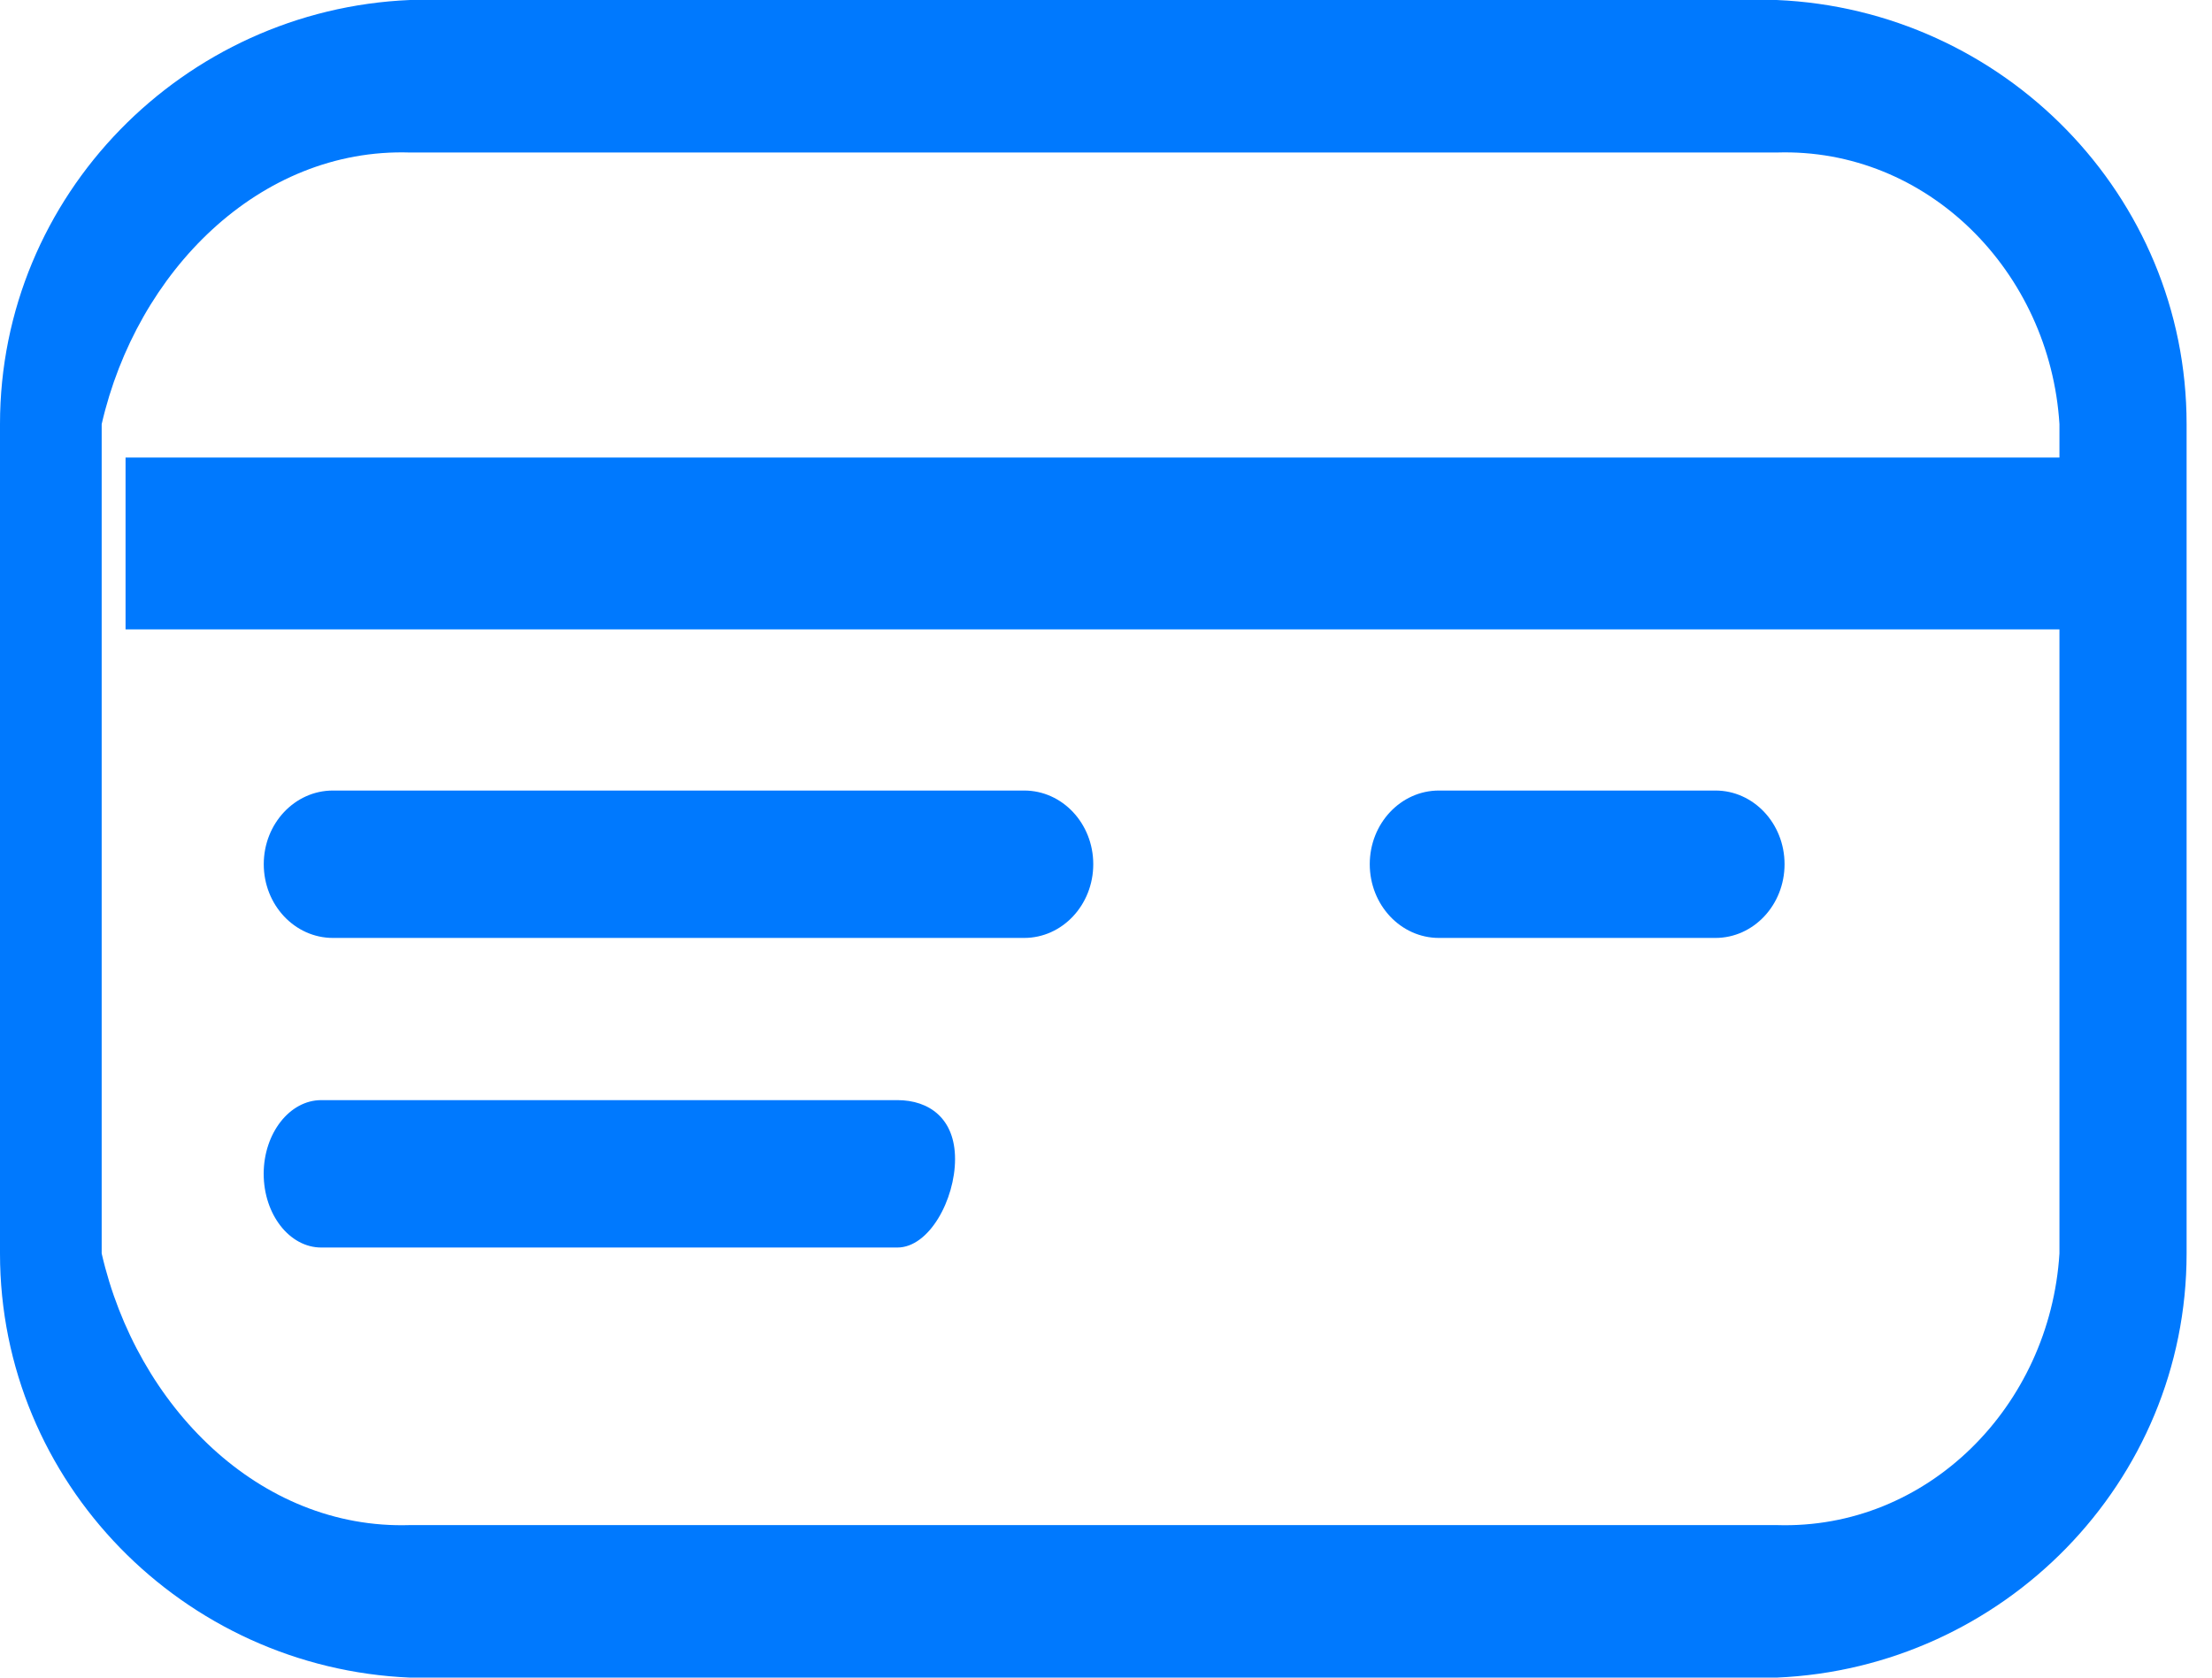 <svg xmlns="http://www.w3.org/2000/svg" xmlns:xlink="http://www.w3.org/1999/xlink" width="29" height="22" version="1.1"><g><path fill="#0079fe" fill-rule="nonzero" stroke="none" d="M 23.292 22 C 26.26 21.875 28.667 19.441 28.667 16.438 L 28.667 5.562 C 28.667 2.559 26.26 0.125 23.292 0 L 5.375 0 C 2.406 0.125 0 2.559 0 5.562 L 0 16.438 C 0 19.441 2.406 21.875 5.375 22 L 23.292 22 Z M 1.333 16.438 L 1.333 5.562 C 1.792 3.563 3.399 1.937 5.375 2 L 23.292 2 C 25.27 1.937 26.875 3.563 27 5.562 L 27 16.438 C 26.875 18.44 25.271 20.063 23.292 20 L 5.375 20 C 3.399 20.063 1.792 18.439 1.333 16.438 Z M 11.765 14.427 L 4.212 14.427 C 3.795 14.427 3.457 14.864 3.457 15.393 C 3.457 15.925 3.795 16.36 4.212 16.36 L 11.765 16.36 C 12.182 16.36 12.521 15.732 12.521 15.2 C 12.521 14.668 12.182 14.427 11.765 14.427 Z M 13.427 10.367 L 4.365 10.367 C 3.864 10.367 3.458 10.799 3.458 11.333 C 3.458 11.867 3.864 12.3 4.365 12.3 L 13.427 12.3 C 13.928 12.3 14.333 11.867 14.333 11.333 C 14.333 10.799 13.928 10.367 13.427 10.367 Z M 1.646 8.254 L 27.021 8.254 L 27.021 6 L 1.646 6 L 1.646 8.254 Z M 22.49 10.367 L 18.865 10.367 C 18.364 10.367 17.958 10.799 17.958 11.333 C 17.958 11.867 18.364 12.3 18.865 12.3 L 22.49 12.3 C 22.99 12.3 23.396 11.867 23.396 11.333 C 23.396 10.799 22.99 10.367 22.49 10.367 Z" transform="matrix(1 0 0 1 -24 -638 ) matrix(1 0 0 1 24 638 )"/></g></svg>